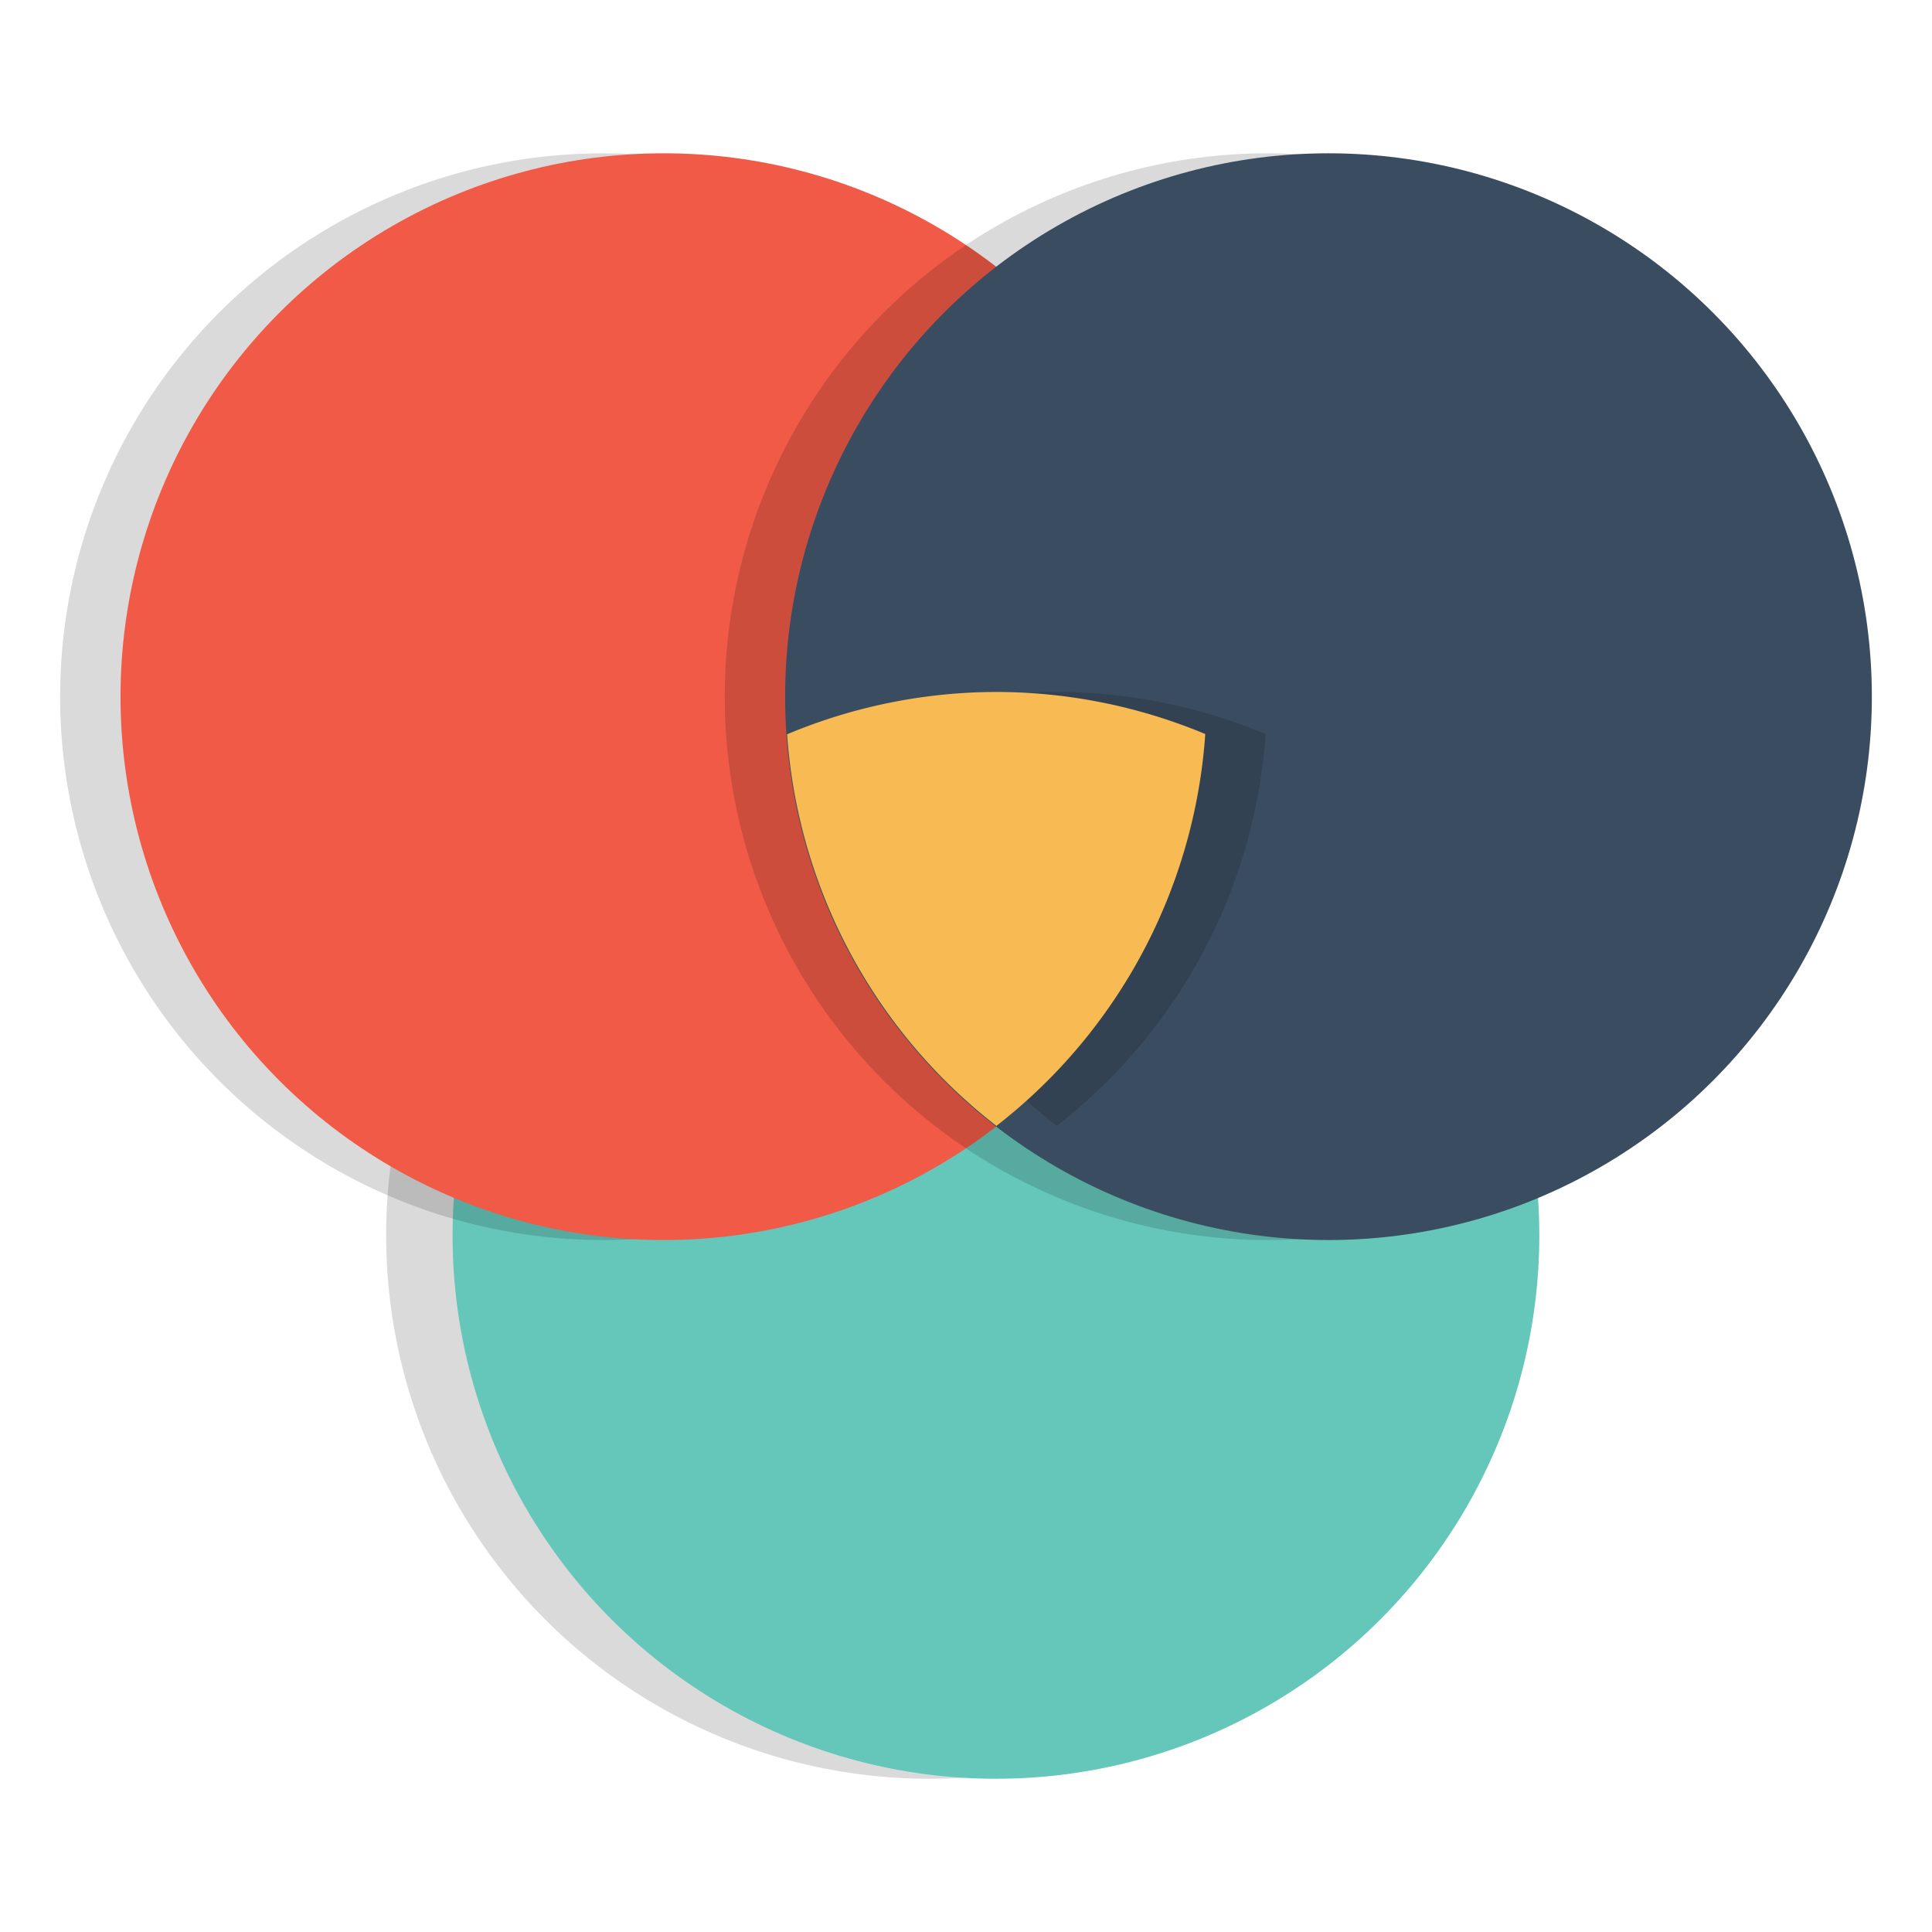 <svg xmlns="http://www.w3.org/2000/svg" width="32" height="32" viewBox="0 0 32 32"><g opacity=".97" transform="translate(.5 -1020.362)"><circle cx="14.896" cy="1040.824" r="9" color="#000" opacity=".15" overflow="visible" style="isolation:auto;mix-blend-mode:normal"/><circle style="isolation:auto;mix-blend-mode:normal" cx="15.996" cy="1040.824" r="9" fill="#60c5b8" color="#000" overflow="visible"/><path style="isolation:auto;mix-blend-mode:normal" fill="#f05542" d="m 15.148,1032.368 a 8.5,8.5 0 0 0 -1.797,0.387 8.5,8.5 0 0 1 1.797,-0.387 z m 2.152,0.061 a 8.5,8.5 0 0 1 0.818,0.172 8.5,8.5 0 0 0 -0.818,-0.172 z m 0.818,0.172 a 8.5,8.5 0 0 1 0.811,0.254 8.5,8.5 0 0 0 -0.811,-0.254 z m 0.811,0.254 a 8.5,8.5 0 0 1 -2.924,5.506 8.5,8.5 0 0 0 5.498,2.041 8.5,8.5 0 0 0 2.928,-0.527 8.5,8.5 0 0 0 -5.502,-7.02 z" color="#000" overflow="visible"/><path style="isolation:auto;mix-blend-mode:normal" fill="#f05542" d="m 15.127,1032.323 a 8.547,8.547 0 0 0 -1.807,0.389 8.547,8.547 0 0 1 1.807,-0.389 z m -2.09,0.493 a 8.547,8.547 0 0 0 -0.006,0 8.547,8.547 0 0 1 0.006,0 z m -0.006,0 a 8.547,8.547 0 0 0 -5.538,7.044 8.547,8.547 0 0 0 2.956,0.538 8.547,8.547 0 0 0 8.486,-7.582 8.547,8.547 0 0 0 -0.006,0 8.547,8.547 0 0 1 -2.952,5.542 8.547,8.547 0 0 1 -2.946,-5.54 z" color="#000" overflow="visible"/><path style="isolation:auto;mix-blend-mode:normal" fill="#f05542" d="m 16.006,1025.43 a 8.5,8.5 0 0 0 -3.002,6.471 8.5,8.5 0 0 0 0.061,0.959 8.5,8.5 0 0 1 0.006,0 8.5,8.5 0 0 1 -0.002,-0.01 8.5,8.5 0 0 1 0.283,-0.096 8.5,8.5 0 0 1 1.797,-0.387 8.5,8.5 0 0 1 0.848,-0.043 l 0,0 a 8.5,8.5 0 0 1 0.453,0.014 8.5,8.5 0 0 1 0.797,0.084 8.5,8.5 0 0 1 0.049,0.01 8.5,8.5 0 0 0 0.002,0 8.5,8.5 0 0 1 1.633,0.426 8.5,8.5 0 0 0 0.066,-0.953 8.5,8.5 0 0 0 -2.99,-6.471 z m 2.924,7.424 a 8.5,8.5 0 0 1 -2.316,4.934 8.5,8.5 0 0 0 2.316,-4.934 z m -5.865,0.01 a 8.5,8.5 0 0 0 0.359,1.66 8.5,8.5 0 0 1 -0.359,-1.66 z m 0.361,1.664 a 8.5,8.5 0 0 0 0.297,0.783 8.5,8.5 0 0 1 -0.297,-0.783 z m 0.322,0.834 a 8.5,8.5 0 0 0 0.336,0.68 8.5,8.5 0 0 1 -0.336,-0.68 z m 0.49,0.93 a 8.5,8.5 0 0 0 0.301,0.476 8.5,8.5 0 0 1 -0.301,-0.476 z m 0.473,0.703 a 8.5,8.5 0 0 0 0.34,0.432 8.5,8.5 0 0 1 -0.34,-0.432 z m 0.592,0.703 a 8.5,8.5 0 0 0 0.338,0.355 8.5,8.5 0 0 1 -0.338,-0.355 z" color="#000" overflow="visible"/><circle cx="9.496" cy="1031.901" color="#000" opacity=".15" overflow="visible" style="isolation:auto;mix-blend-mode:normal" r="9"/><circle style="isolation:auto;mix-blend-mode:normal" cx="10.496" cy="1031.901" r="9" fill="#f05542" color="#000" overflow="visible"/><circle style="isolation:auto;mix-blend-mode:normal" cx="20.504" cy="1031.901" r="9" color="#000" opacity=".15" overflow="visible"/><circle cx="21.504" cy="1031.901" fill="#34485c" color="#000" overflow="visible" style="isolation:auto;mix-blend-mode:normal" r="9"/><path style="isolation:auto;mix-blend-mode:normal" d="m 16.996,1031.823 a 9,9 0 0 0 -3.459,0.701 9,9 0 0 0 3.467,6.486 9,9 0 0 0 3.459,-6.49 9,9 0 0 0 -3.467,-0.697 z" color="#000" opacity=".15" overflow="visible"/><path style="isolation:auto;mix-blend-mode:normal" fill="#f8b84e" d="m 15.996,11.461 a 9,9 0 0 0 -3.459,0.701 9,9 0 0 0 3.467,6.486 9,9 0 0 0 3.459,-6.49 9,9 0 0 0 -3.467,-0.697 z" color="#000" overflow="visible" transform="translate(0 1020.362)"/></g></svg>